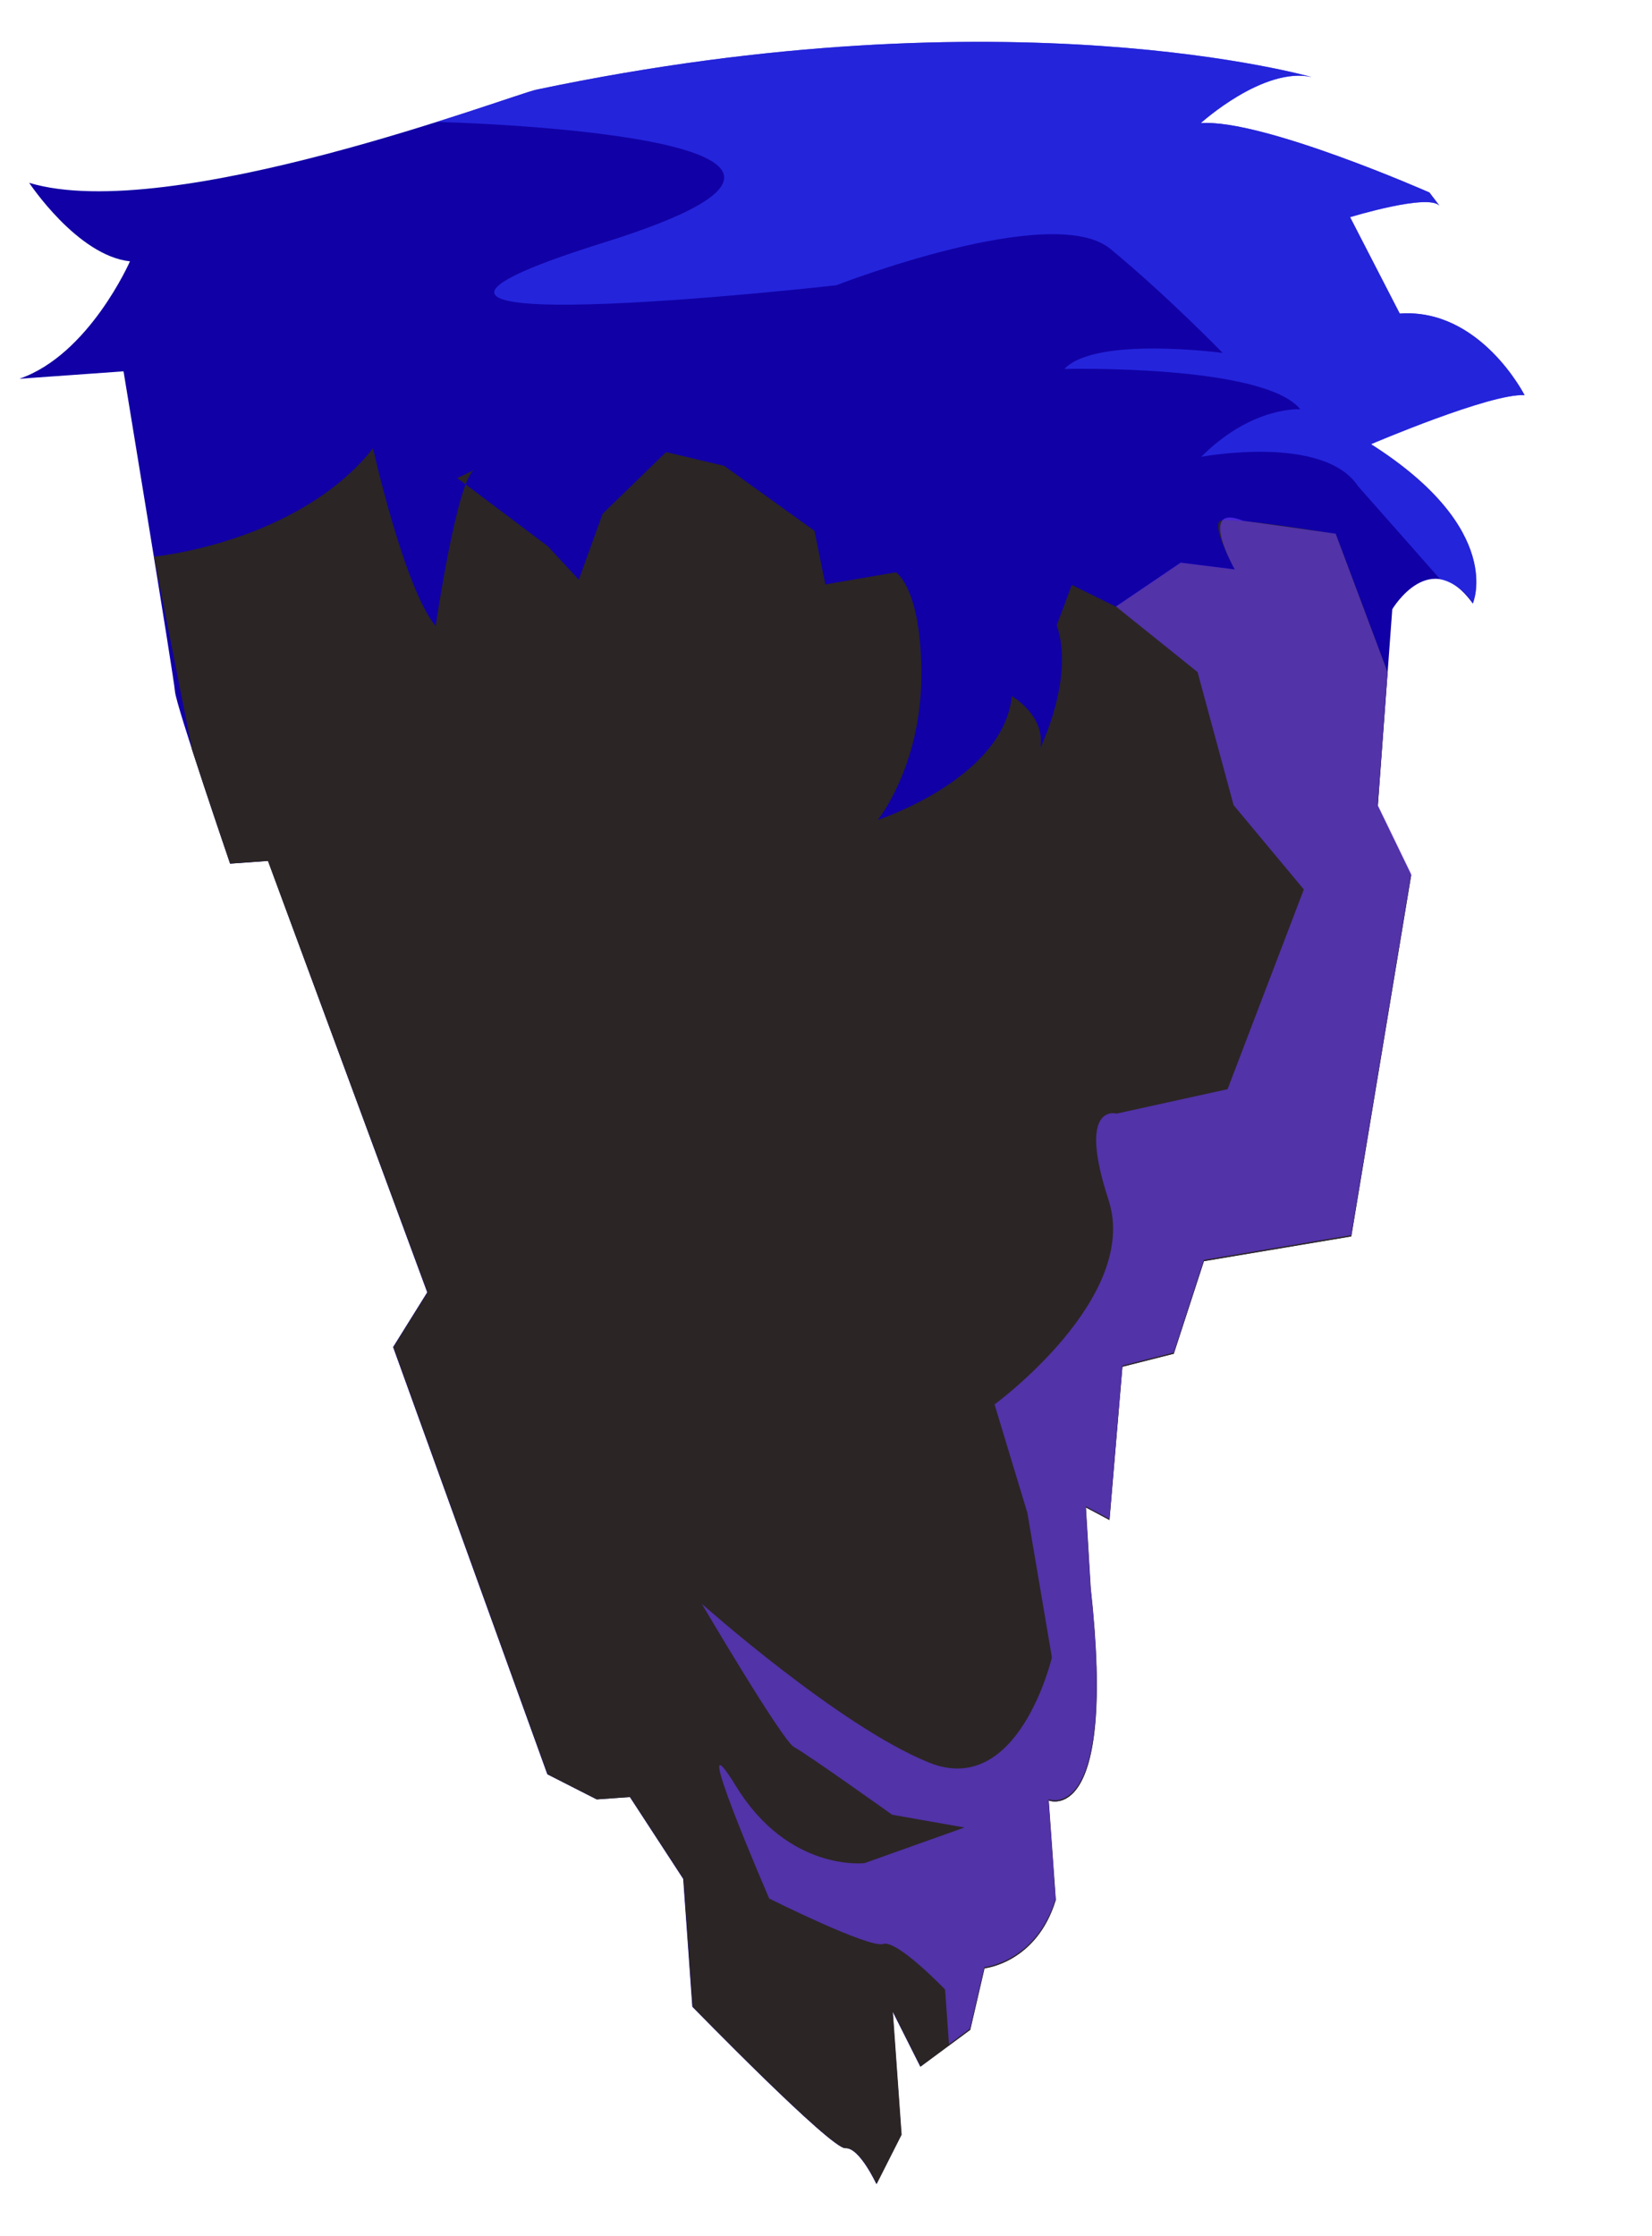 <svg width="266" height="360" viewBox="0 0 266 360" fill="none" xmlns="http://www.w3.org/2000/svg">
<path d="M86.401 14.426C82.379 15.268 27.414 36.25 4.701 29.434C4.701 29.434 12.439 41.144 20.925 42.07C20.925 42.07 14.343 57.112 3.122 60.974L19.891 59.778C19.891 59.778 28.011 109.057 28.17 111.297C28.33 113.536 37.05 139.029 37.05 139.029L43.158 138.594L68.789 208.041L63.293 216.852L88.126 285.62L96.068 289.662L101.414 289.281L110.007 302.461L111.474 323.037C111.474 323.037 133.804 345.969 136.089 345.806C138.374 345.643 141.109 351.587 141.109 351.587L145.134 343.631L143.722 323.815L148.181 332.683L156.193 326.754L158.488 316.85C158.488 316.85 166.865 316.028 169.966 305.841L168.825 289.834C168.825 289.834 179.881 294.404 175.587 255.629L174.812 242.657L178.633 244.681L180.717 220.009L188.988 217.918L193.839 203.015L217.567 199.027L227.214 140.859L221.846 129.76L224.18 98.076C224.18 98.076 230.343 87.687 237.141 97.153C237.141 97.153 242.433 85.279 220.755 71.501C220.755 71.501 240.096 63.234 245.482 63.615C245.482 63.615 238.356 49.55 225.38 50.475L217.385 34.956C217.385 34.956 230.133 31.046 231.815 33.162L230.159 30.984C230.159 30.984 203.258 19.109 193.343 19.816C193.343 19.816 203.422 10.663 211.215 12.404C211.126 12.425 162.775 -1.613 86.401 14.426Z" fill="#1100A5"/>
<path d="M223.43 108.2L221.845 129.76L227.23 140.872L217.583 199.041L193.854 203.029L189.003 217.932L180.733 220.023L178.649 244.695L174.858 242.668L175.632 255.64C179.893 294.358 168.87 289.846 168.87 289.846L170.011 305.853C166.91 316.039 158.534 316.862 158.534 316.862L156.238 326.765L148.226 332.694L143.767 323.827L145.18 343.642L141.154 351.598C141.154 351.598 138.419 345.655 136.135 345.818C133.85 345.981 111.519 323.049 111.519 323.049L110.053 302.472L101.459 289.292L96.114 289.673L88.171 285.632L63.339 216.864L68.835 208.052L43.143 138.595L37.05 139.029C37.05 139.029 33.543 128.773 30.926 120.69L24.793 89.61C24.793 89.61 47.93 87.421 60.066 72.178C60.066 72.178 65.13 94.81 70.148 100.77C70.148 100.77 73.629 76.96 76.415 75.62C79.201 74.281 73.629 76.96 73.629 76.96L88.203 87.927L93.195 93.32L97.031 82.706L107.249 72.777L116.607 74.992L131.145 85.452L132.9 94.077L144.257 92.126C144.257 92.126 148.462 94.693 148.347 109.079C148.232 123.465 141.35 131.985 141.35 131.985C141.35 131.985 161.576 125.381 162.923 112.063C162.923 112.063 168.318 115.115 167.535 120.349C167.535 120.349 173.062 109.029 170.154 100.651L172.573 94.161L179.712 97.674L190.134 90.613L198.842 91.703C198.842 91.703 194.875 84.482 196.554 83.822C198.233 83.162 215.091 85.952 215.091 85.952L223.43 108.2Z" fill="#2B2525"/>
<path opacity="0.6" d="M223.416 108.202L221.831 129.551L227.215 140.664L217.569 198.832L193.84 202.82L188.99 217.738L180.719 219.829L178.636 244.501L174.815 242.477L175.589 255.448C179.849 294.166 168.826 289.639 168.826 289.639L169.968 305.661C166.867 315.848 158.491 316.67 158.491 316.67L156.194 326.559L152.802 329.082L152.174 320.272C152.174 320.272 144.44 312.208 142.196 312.938C139.952 313.669 123.861 305.631 123.861 305.631C123.861 305.631 110.099 273.849 118.554 287.609C127.009 301.369 139.198 299.93 139.198 299.93L155.298 294.19L143.655 292.138C143.655 292.138 129.741 282.219 127.872 281.257C126.002 280.294 113.005 258.183 113.005 258.183C113.005 258.183 135.105 277.875 149.57 283.732C164.035 289.59 169.374 266.802 169.374 266.802L165.419 243.521L160.139 226.083C160.139 226.083 183.632 208.89 178.488 193.153C173.344 177.416 179.795 179.268 179.795 179.268L197.659 175.338L209.941 143.185L198.633 129.614L192.828 108.19L179.679 97.632L190.102 90.57L198.809 91.66C198.809 91.66 192.695 80.84 200.172 83.834L215.058 85.91L223.416 108.202Z" fill="#6D3DFF"/>
<path opacity="0.6" d="M231.895 93.249C232.99 93.516 234.021 94 234.925 94.673C235.829 95.346 236.588 96.194 237.157 97.167C237.157 97.167 242.449 85.293 220.771 71.515C220.771 71.515 240.113 63.248 245.498 63.629C245.498 63.629 238.372 49.564 225.396 50.489L217.401 34.97C217.401 34.97 230.149 31.06 231.831 33.176L230.175 30.998C230.175 30.998 203.274 19.123 193.359 19.83C193.359 19.83 203.438 10.677 211.231 12.418C211.231 12.418 162.82 -1.617 86.446 14.423C85.189 14.677 78.998 16.89 70.308 19.625C70.308 19.625 152.995 21.626 97.338 39.01C41.682 56.394 134.661 45.925 134.661 45.925C134.661 45.925 169.457 32.339 178.82 40.091C188.182 47.844 196.866 56.815 196.866 56.815C196.866 56.815 176.363 54.059 171.386 59.396C171.386 59.396 203.507 58.608 209.369 65.889C209.369 65.889 201.658 65.298 193.405 73.54C193.405 73.54 213.073 69.843 218.655 78.254L231.895 93.249Z" fill="#313DFF"/>
</svg>










